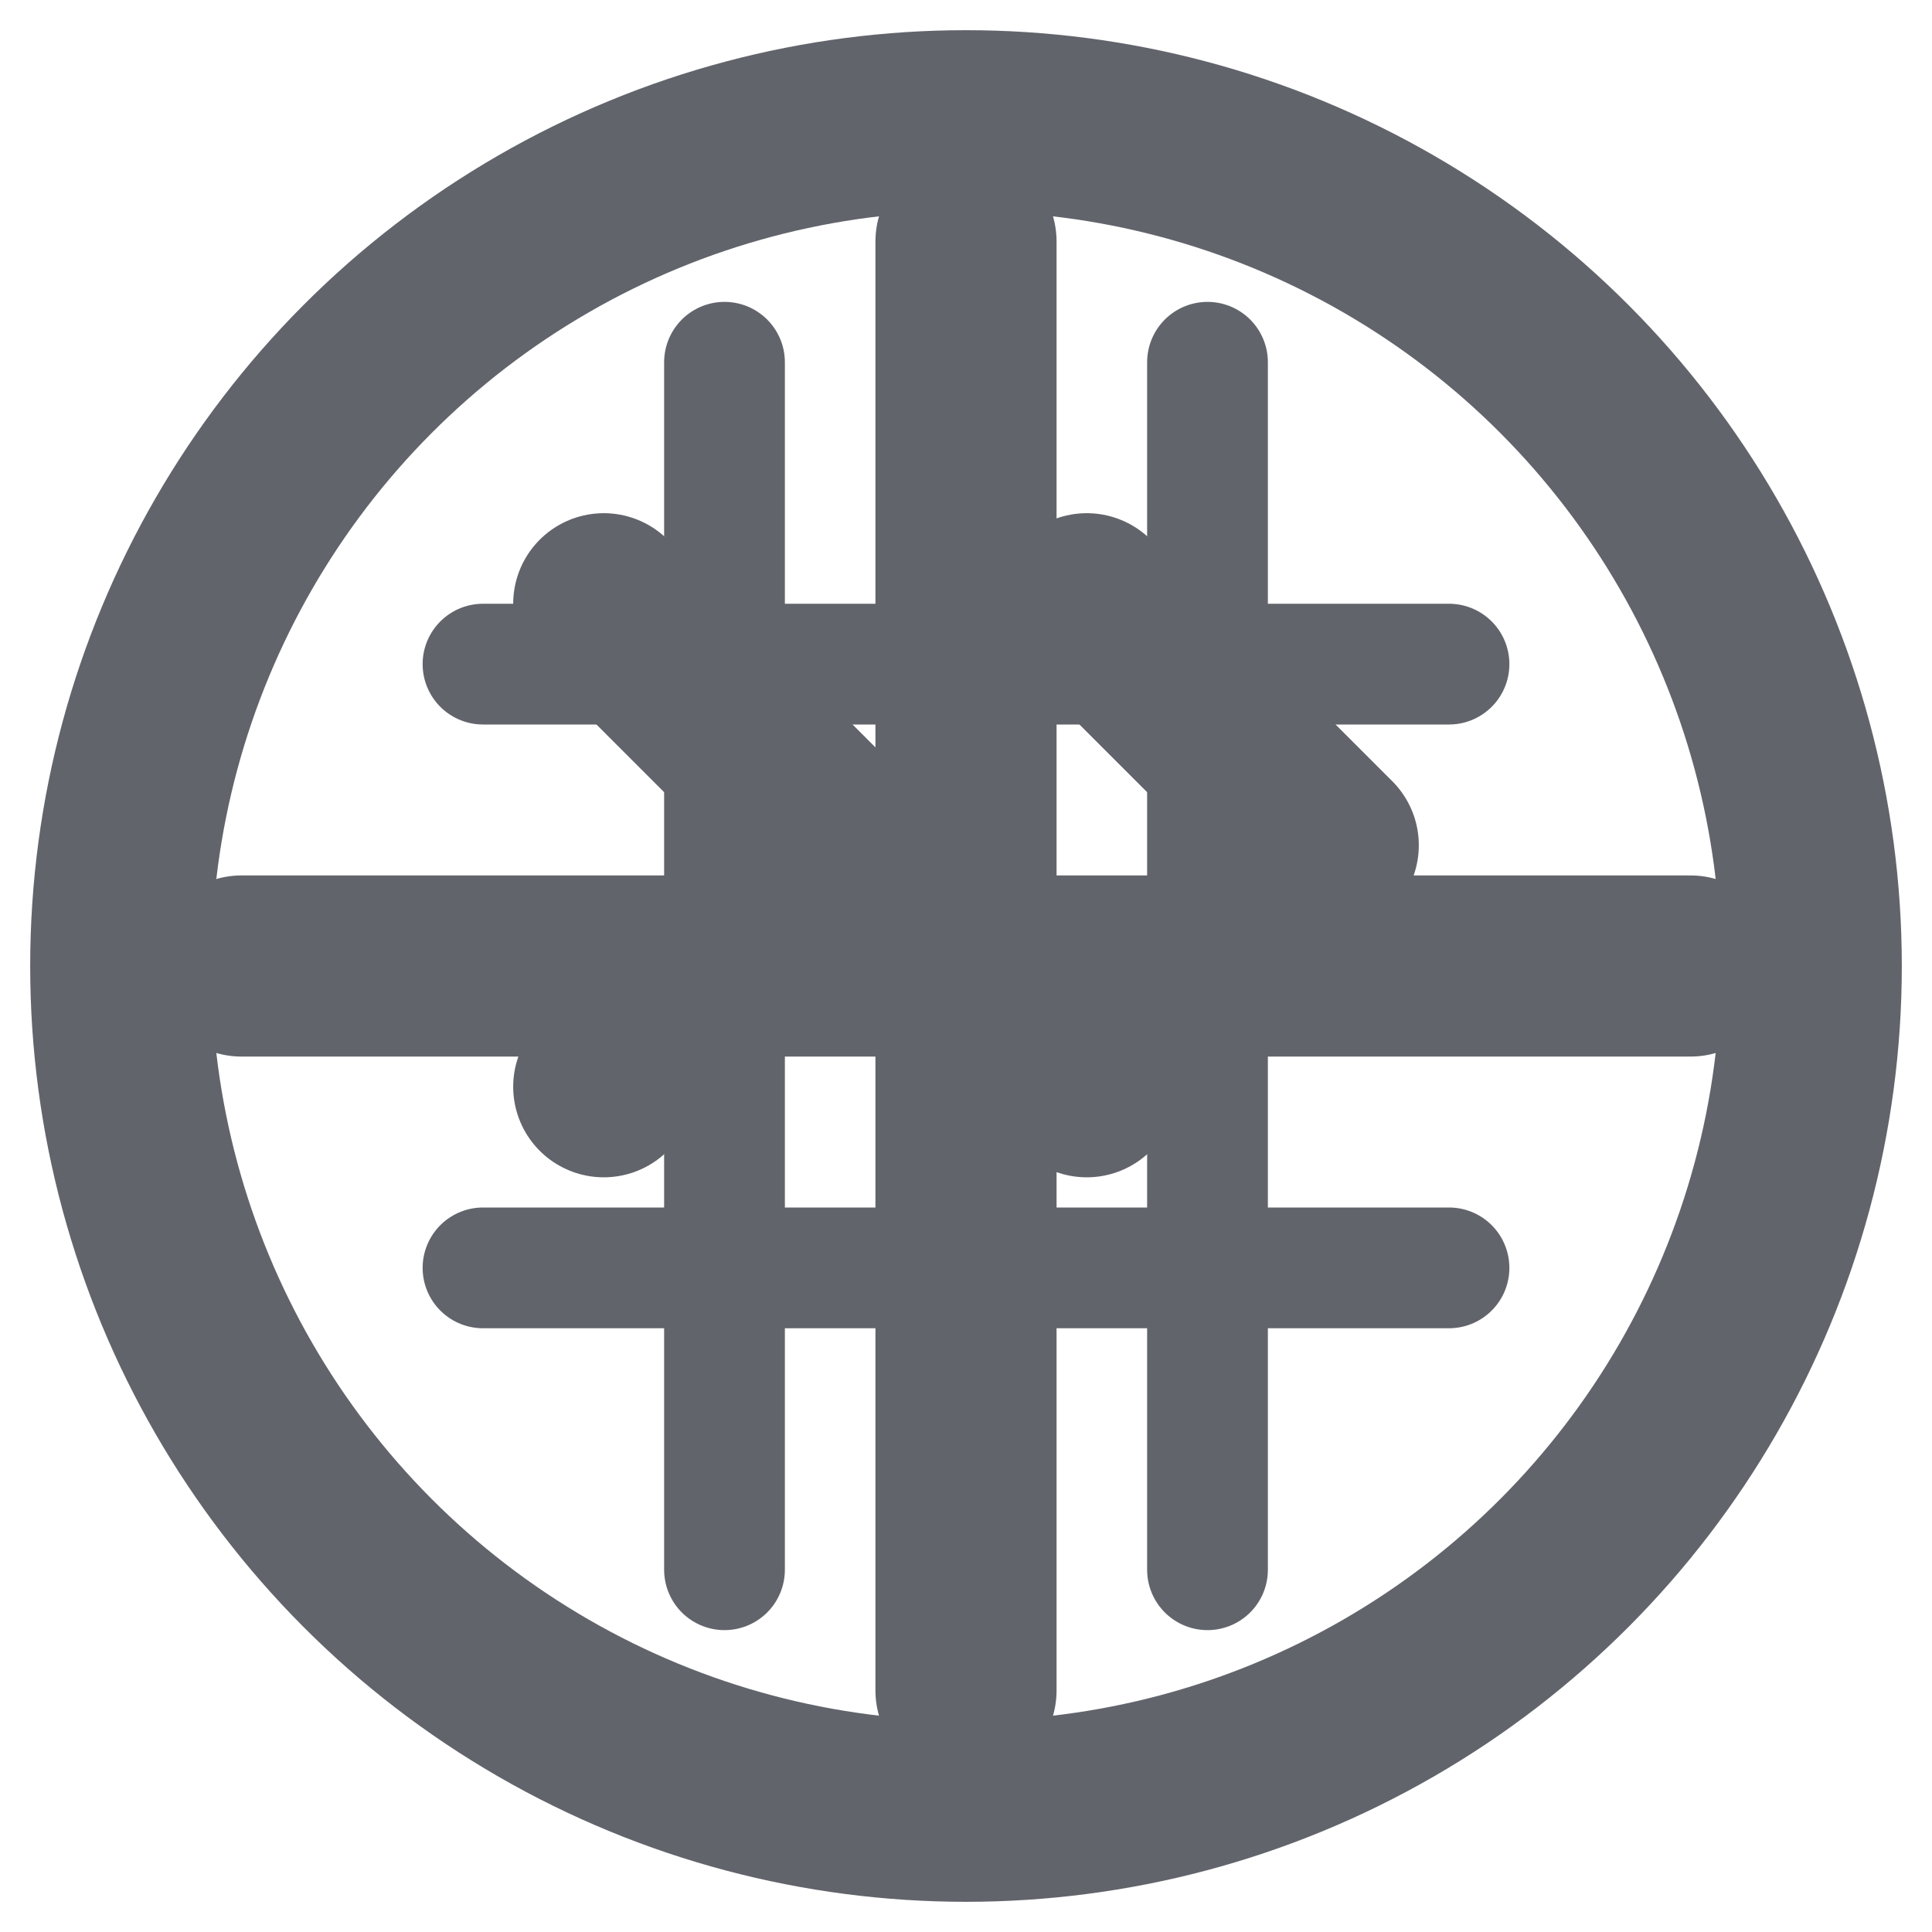 <svg width="16" height="16" viewBox="0 0 16 16" fill="none" xmlns="http://www.w3.org/2000/svg">
  <g id="translate_icon" clip-path="url(#clip0)">
    <!-- Globe Outline -->
    <circle cx="8" cy="8" r="7" stroke="#61646B" stroke-width="1.5" fill="none"/>
    
    <!-- Horizontal Lines for Globe -->
    <path d="M2 8H14" stroke="#61646B" stroke-width="1.5" stroke-linecap="round"/>
    <path d="M4 5.5H12" stroke="#61646B" stroke-width="1" stroke-linecap="round"/>
    <path d="M4 10.5H12" stroke="#61646B" stroke-width="1" stroke-linecap="round"/>
    
    <!-- Vertical Lines for Globe -->
    <path d="M8 2V14" stroke="#61646B" stroke-width="1.5" stroke-linecap="round"/>
    <path d="M6 3C6 5 6 11 6 13" stroke="#61646B" stroke-width="1" stroke-linecap="round"/>
    <path d="M10 3C10 5 10 11 10 13" stroke="#61646B" stroke-width="1" stroke-linecap="round"/>
    
    <!-- Translation Text (A) -->
    <path d="M5 5L7 7L5 9" fill="none" stroke="#61646B" stroke-width="1.5" stroke-linecap="round" stroke-linejoin="round"/>
    <path d="M9 9L11 7L9 5" fill="none" stroke="#61646B" stroke-width="1.5" stroke-linecap="round" stroke-linejoin="round"/>
  </g>
  <defs>
    <clipPath id="clip0">
      <rect width="16" height="16" fill="white"/>
    </clipPath>
  </defs>
</svg>
